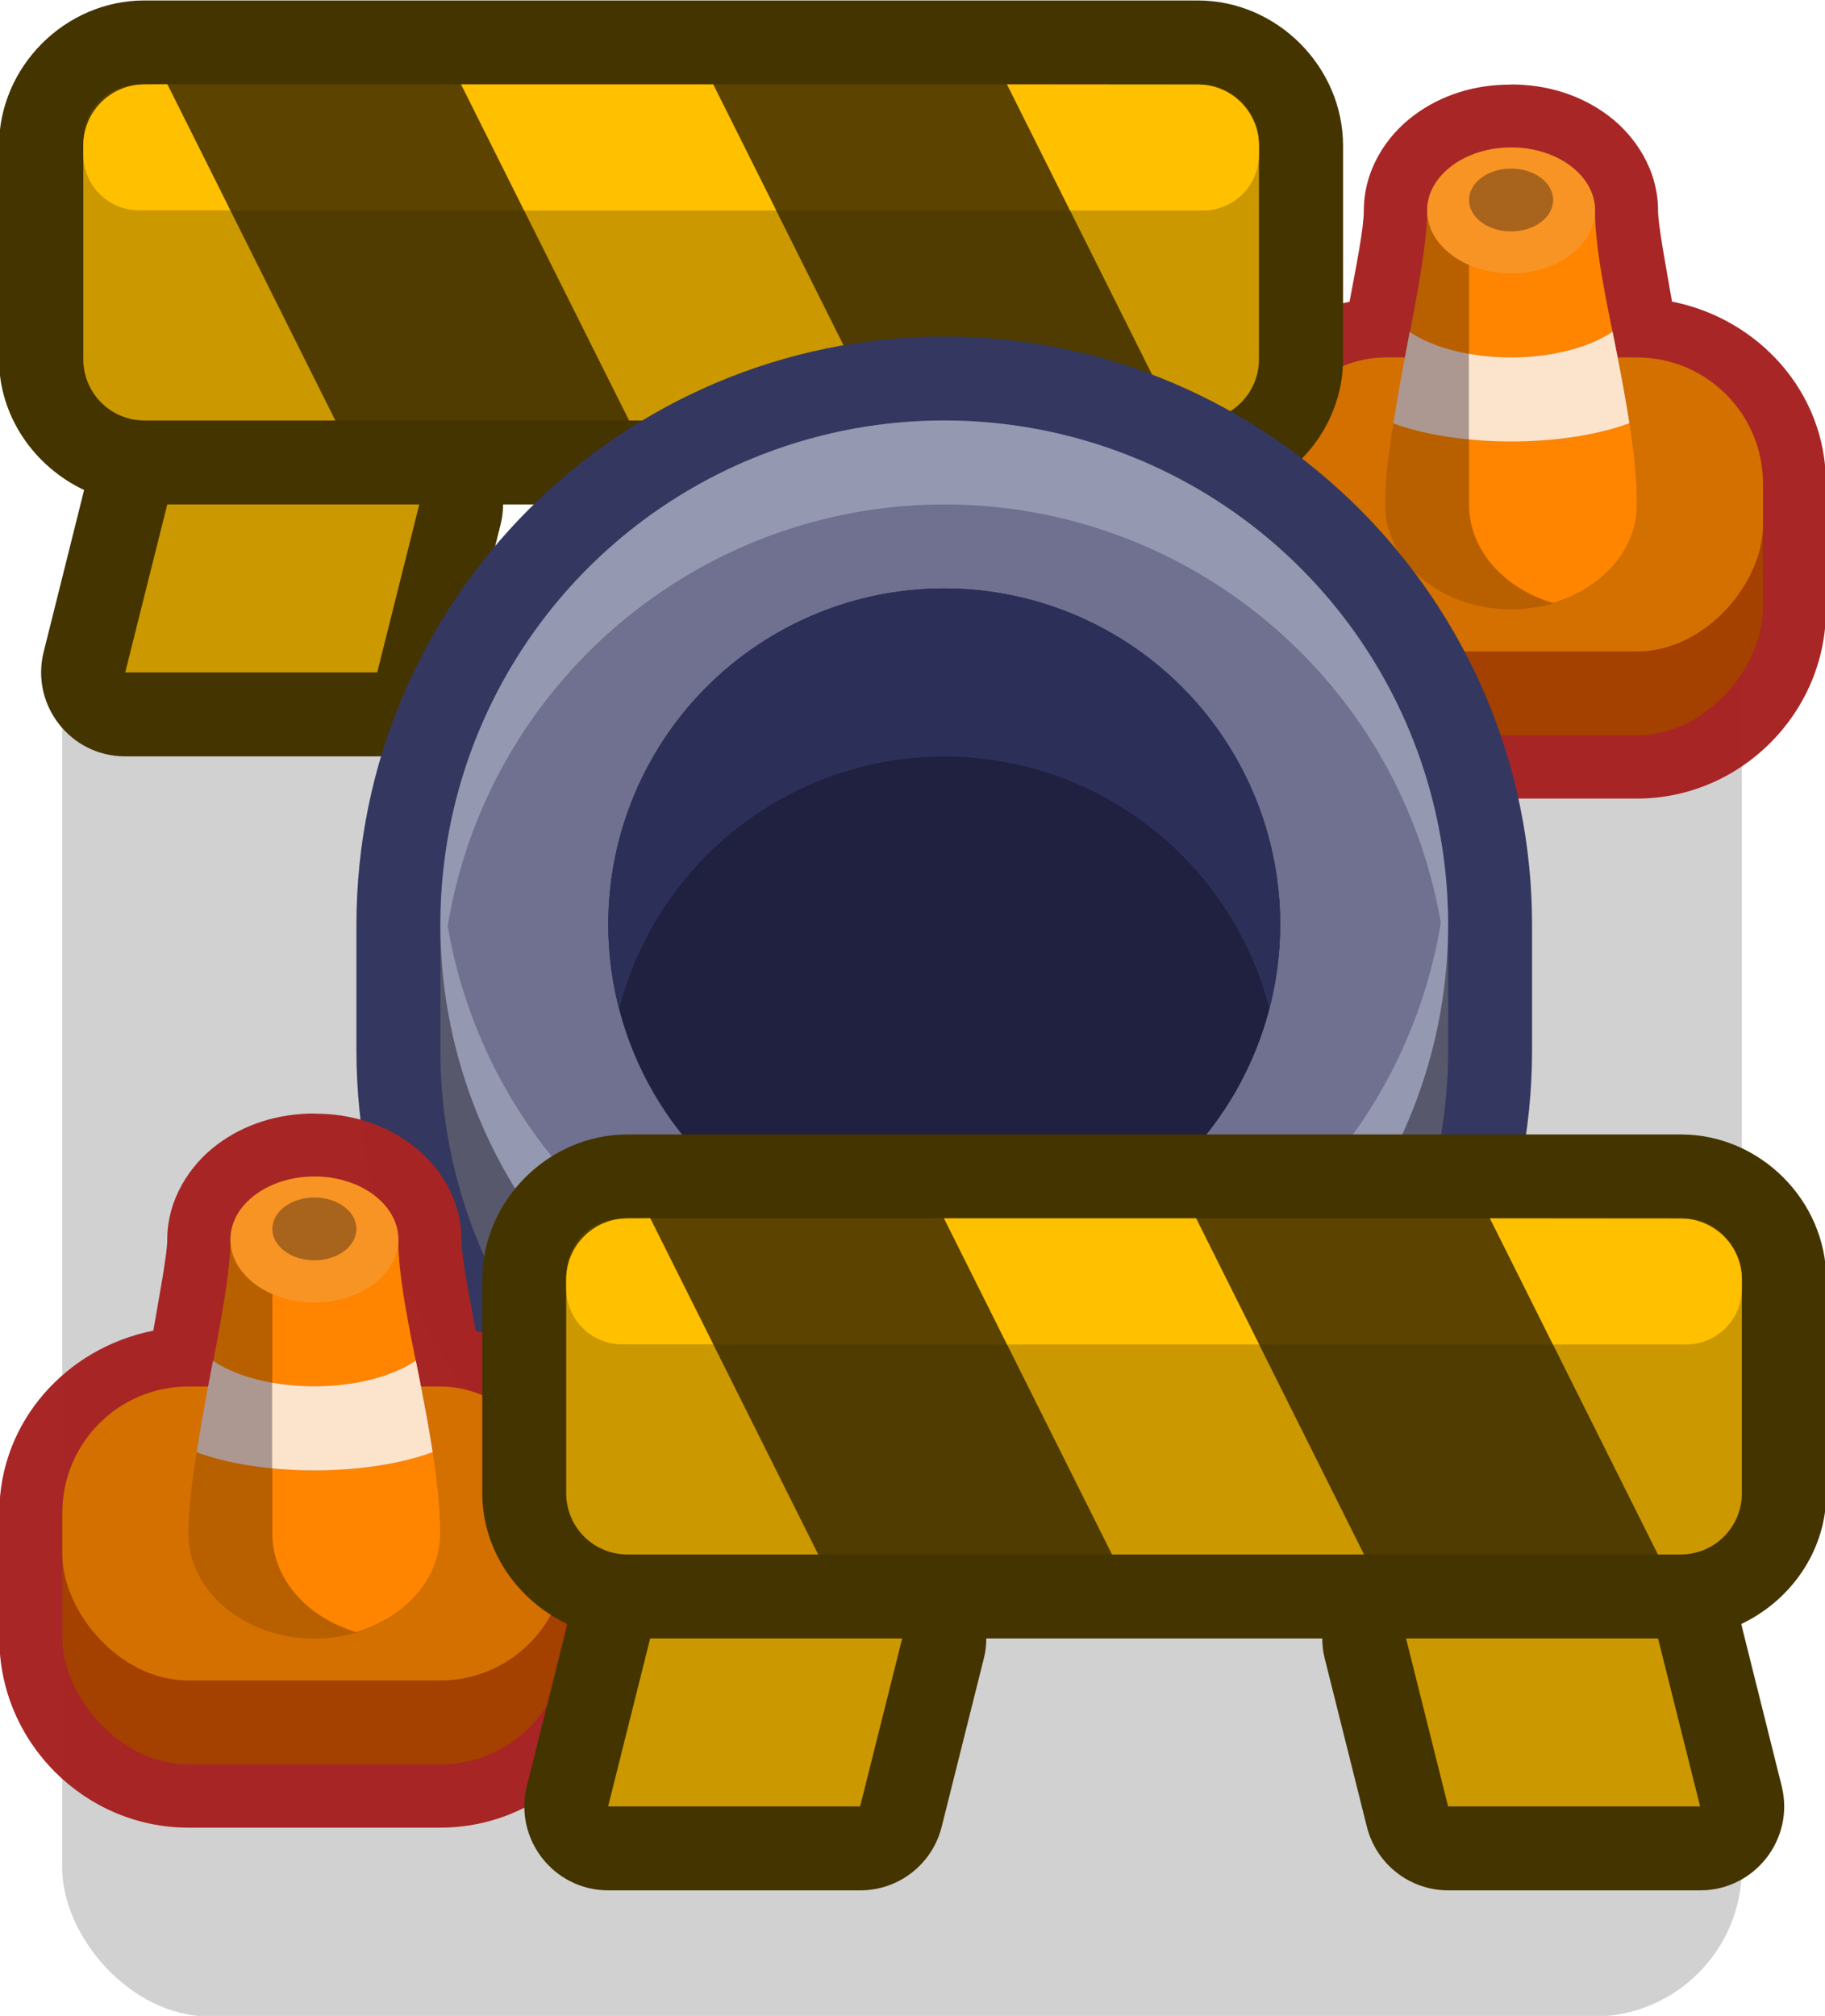 <?xml version="1.0" ?><svg xmlns:dc="http://purl.org/dc/elements/1.1/" xmlns:cc="http://creativecommons.org/ns#" xmlns:rdf="http://www.w3.org/1999/02/22-rdf-syntax-ns#" xmlns:svg="http://www.w3.org/2000/svg" xmlns="http://www.w3.org/2000/svg" xmlns:sodipodi="http://sodipodi.sourceforge.net/DTD/sodipodi-0.dtd" xmlns:inkscape="http://www.inkscape.org/namespaces/inkscape" sodipodi:docname="mine_construction.svg" width="0.575mm" height="0.635mm" viewBox="0 0 0.575 0.635" version="1.1" id="svg3893" inkscape:version="1.0 (4035a4fb49, 2020-05-01)">
  <defs id="defs3887"/>
  <sodipodi:namedview inkscape:window-maximized="1" inkscape:window-y="-8" inkscape:window-x="-8" inkscape:window-height="1057" inkscape:window-width="1920" inkscape:object-paths="true" id="base" pagecolor="#ffffff" bordercolor="#666666" borderopacity="1.0" inkscape:pageopacity="0.0" inkscape:pageshadow="2" inkscape:zoom="89.6" inkscape:cx="-0.9534265" inkscape:cy="1.3698979" inkscape:document-units="px" inkscape:current-layer="layer1" inkscape:document-rotation="0" showgrid="false" inkscape:snap-intersection-paths="true" inkscape:snap-smooth-nodes="true" inkscape:snap-midpoints="true">
    <inkscape:grid type="xygrid" id="grid897" originx="0.132" originy="0.265"/>
  </sodipodi:namedview>
  <g transform="translate(-66.685,-84.459)" inkscape:label="Layer 1" inkscape:groupmode="layer" id="layer1">
    <g style="stroke-width:1" transform="matrix(0.05,0,0,0.05,76.481,79.366)" id="g1153">
      <rect ry="0.935" y="105.303" x="-195.528" height="9.261" width="10.584" id="rect19227-0-4-9-9-3-8-5" style="opacity:1;fill:#000000;fill-opacity:0.18;fill-rule:nonzero;stroke:none;stroke-width:3.94;stroke-linecap:round;stroke-linejoin:round;stroke-miterlimit:4;stroke-dasharray:none;stroke-dashoffset:0;stroke-opacity:1;paint-order:markers stroke fill" rx="0.935"/>
      <path d="m -186.398,102.392 c 0.226,2.1e-4 0.439,0.066 0.612,0.196 0.173,0.13 0.314,0.345 0.314,0.598 0,0.091 0.049,0.349 0.088,0.574 0.545,0.108 0.97,0.571 0.97,1.146 v 0.794 c 0,0.653 -0.538,1.191 -1.191,1.191 h -1.588 c -0.653,0 -1.191,-0.538 -1.191,-1.191 v -0.794 c 0,-0.574 0.424,-1.036 0.968,-1.145 0.041,-0.219 0.09,-0.463 0.09,-0.575 0,-0.253 0.14,-0.468 0.314,-0.598 0.173,-0.13 0.386,-0.196 0.613,-0.195 z" style="color:#000000;font-style:normal;font-variant:normal;font-weight:normal;font-stretch:normal;font-size:medium;line-height:normal;font-family:sans-serif;font-variant-ligatures:normal;font-variant-position:normal;font-variant-caps:normal;font-variant-numeric:normal;font-variant-alternates:normal;font-variant-east-asian:normal;font-feature-settings:normal;font-variation-settings:normal;text-indent:0;text-align:start;text-decoration:none;text-decoration-line:none;text-decoration-style:solid;text-decoration-color:#000000;letter-spacing:normal;word-spacing:normal;text-transform:none;writing-mode:lr-tb;direction:ltr;text-orientation:mixed;dominant-baseline:auto;baseline-shift:baseline;text-anchor:start;white-space:normal;shape-padding:0;shape-margin:0;inline-size:0;clip-rule:nonzero;display:inline;overflow:visible;visibility:visible;isolation:auto;mix-blend-mode:normal;color-interpolation:sRGB;color-interpolation-filters:linearRGB;solid-color:#000000;solid-opacity:1;vector-effect:none;fill:#a72424;fill-opacity:0.988;fill-rule:nonzero;stroke:none;stroke-width:0.794;stroke-linecap:round;stroke-linejoin:miter;stroke-miterlimit:4;stroke-dasharray:none;stroke-dashoffset:0;stroke-opacity:1;paint-order:fill markers stroke;color-rendering:auto;image-rendering:auto;shape-rendering:auto;text-rendering:auto;enable-background:accumulate;stop-color:#000000" id="path923"/>
      <rect transform="scale(-1,1)" ry="0.794" y="104.112" x="184.811" height="2.381" width="3.175" id="rect925" style="opacity:1;fill:#a44000;fill-opacity:1;fill-rule:nonzero;stroke:none;stroke-width:0.671;stroke-linecap:round;stroke-linejoin:miter;stroke-miterlimit:4;stroke-dasharray:none;stroke-dashoffset:0;stroke-opacity:0.945;paint-order:fill markers stroke" rx="0.794"/>
      <rect transform="scale(-1,1)" style="opacity:1;fill:#d47000;fill-opacity:1;fill-rule:nonzero;stroke:none;stroke-width:0.671;stroke-linecap:round;stroke-linejoin:miter;stroke-miterlimit:4;stroke-dasharray:none;stroke-dashoffset:0;stroke-opacity:0.945;paint-order:fill markers stroke" id="rect927" width="3.175" height="1.852" x="184.811" y="104.112" ry="0.794" rx="0.794"/>
      <path id="path929" style="opacity:1;fill:#b86000;fill-opacity:1;stroke:none;stroke-width:1.058;stroke-linecap:round;stroke-linejoin:round;stroke-miterlimit:4;stroke-dasharray:none;paint-order:markers fill stroke" d="m -186.398,102.789 c -0.292,0 -0.529,0.178 -0.529,0.397 0,0.426 -0.265,1.34 -0.265,1.852 0,0.365 0.355,0.661 0.794,0.661 0.438,0 0.794,-0.296 0.794,-0.661 v -0.002 c 0,-0.597 -0.265,-1.385 -0.265,-1.851 0,-0.219 -0.237,-0.397 -0.529,-0.397 z" sodipodi:nodetypes="sccssccss"/>
      <path d="m -186.146,102.838 c -0.062,0.225 -0.517,0.143 -0.517,0.348 v 1.852 c 0,0.288 0.222,0.53 0.529,0.621 0.308,-0.091 0.529,-0.333 0.529,-0.621 v -0.002 c 0,-0.597 -0.265,-1.385 -0.265,-1.851 0,-0.15 -0.113,-0.28 -0.277,-0.347 z" style="opacity:1;fill:#ff8400;fill-opacity:1;stroke:none;stroke-width:1.058;stroke-linecap:round;stroke-linejoin:round;stroke-miterlimit:4;stroke-dasharray:none;paint-order:markers fill stroke" id="path931"/>
      <path d="m -185.759,103.95 a 0.794,0.397 0 0 1 -0.64,0.162 0.794,0.397 0 0 1 -0.638,-0.161 c -0.037,0.193 -0.073,0.387 -0.103,0.576 a 1.058,0.397 0 0 0 0.741,0.114 1.058,0.397 0 0 0 0.746,-0.115 c -0.03,-0.193 -0.068,-0.387 -0.106,-0.576 z" style="opacity:1;fill:#ac9890;fill-opacity:1;stroke:none;stroke-width:0.947;stroke-linecap:round;stroke-linejoin:round;stroke-miterlimit:4;stroke-dasharray:none;paint-order:markers fill stroke" id="path933"/>
      <ellipse ry="0.397" rx="0.529" cy="103.186" cx="-186.398" id="ellipse935" style="opacity:1;fill:#f89424;fill-opacity:1;stroke:none;stroke-width:0.669;stroke-linecap:round;stroke-linejoin:round;stroke-miterlimit:4;stroke-dasharray:none;paint-order:markers fill stroke"/>
      <ellipse style="opacity:1;fill:#a8641c;fill-opacity:1;stroke:none;stroke-width:0.335;stroke-linecap:round;stroke-linejoin:round;stroke-miterlimit:4;stroke-dasharray:none;paint-order:markers fill stroke" id="ellipse937" cx="-186.398" cy="103.12" rx="0.265" ry="0.198"/>
      <path d="m -185.759,103.95 a 0.794,0.397 0 0 1 -0.64,0.162 0.794,0.397 0 0 1 -0.265,-0.023 v 0.539 a 1.058,0.397 0 0 0 0.265,0.013 1.058,0.397 0 0 0 0.746,-0.115 c -0.03,-0.193 -0.068,-0.387 -0.106,-0.576 z" style="opacity:1;fill:#fce4cc;fill-opacity:1;stroke:none;stroke-width:0.947;stroke-linecap:round;stroke-linejoin:round;stroke-miterlimit:4;stroke-dasharray:none;paint-order:markers fill stroke" id="path939"/>
      <path d="m -188.372,101.863 c 0.498,0 0.915,0.417 0.915,0.915 v 1.345 c 0,0.362 -0.224,0.677 -0.536,0.824 l 0.255,1.021 c 0.083,0.334 -0.169,0.657 -0.513,0.657 h -1.588 c -0.243,-1.4e-4 -0.454,-0.165 -0.513,-0.401 l -0.265,-1.058 c -0.011,-0.042 -0.016,-0.085 -0.016,-0.128 h -2.117 c -9e-5,0.043 -0.005,0.086 -0.016,0.128 l -0.265,1.058 c -0.059,0.236 -0.27,0.401 -0.513,0.401 h -1.588 c -0.344,-2.2e-4 -0.596,-0.324 -0.513,-0.657 l 0.255,-1.021 c -0.312,-0.147 -0.536,-0.462 -0.536,-0.824 V 102.778 c 3e-5,-0.498 0.417,-0.915 0.915,-0.915 z" style="color:#000000;font-style:normal;font-variant:normal;font-weight:normal;font-stretch:normal;font-size:medium;line-height:normal;font-family:sans-serif;font-variant-ligatures:normal;font-variant-position:normal;font-variant-caps:normal;font-variant-numeric:normal;font-variant-alternates:normal;font-variant-east-asian:normal;font-feature-settings:normal;font-variation-settings:normal;text-indent:0;text-align:start;text-decoration:none;text-decoration-line:none;text-decoration-style:solid;text-decoration-color:#000000;letter-spacing:normal;word-spacing:normal;text-transform:none;writing-mode:lr-tb;direction:ltr;text-orientation:mixed;dominant-baseline:auto;baseline-shift:baseline;text-anchor:start;white-space:normal;shape-padding:0;shape-margin:0;inline-size:0;clip-rule:nonzero;display:inline;overflow:visible;visibility:visible;isolation:auto;mix-blend-mode:normal;color-interpolation:sRGB;color-interpolation-filters:linearRGB;solid-color:#000000;solid-opacity:1;vector-effect:none;fill:#443400;fill-opacity:1;fill-rule:nonzero;stroke:none;stroke-width:1.058;stroke-linecap:round;stroke-linejoin:round;stroke-miterlimit:4;stroke-dasharray:none;stroke-dashoffset:0;stroke-opacity:1;paint-order:markers fill stroke;color-rendering:auto;image-rendering:auto;shape-rendering:auto;text-rendering:auto;enable-background:accumulate;stop-color:#000000" id="path941" sodipodi:nodetypes="sssccccccccccccccssss"/>
      <path d="m -188.515,105.038 0.265,1.058 h -1.588 l -0.265,-1.058 z m -4.763,0 -0.265,1.058 h -1.588 l 0.265,-1.058 z" style="opacity:1;fill:#cc9800;fill-opacity:1;stroke:none;stroke-width:0.265px;stroke-linecap:butt;stroke-linejoin:miter;stroke-opacity:1" id="path943"/>
      <rect ry="0.386" y="102.392" x="-195.395" height="2.117" width="7.409" id="rect945" style="opacity:1;fill:#503c00;fill-opacity:1;stroke:none;stroke-width:1.058;stroke-linecap:round;stroke-linejoin:round;stroke-miterlimit:4;stroke-dasharray:none;paint-order:markers fill stroke" rx="0.386"/>
      <rect style="opacity:1;fill:#5c4400;fill-opacity:1;stroke:none;stroke-width:1.058;stroke-linecap:round;stroke-linejoin:round;stroke-miterlimit:4;stroke-dasharray:none;paint-order:markers fill stroke" id="rect947" width="7.409" height="0.794" x="-195.395" y="102.392" ry="0.353" rx="0.353"/>
      <path d="m -195.009,102.392 c -0.214,0 -0.386,0.172 -0.386,0.386 v 1.345 c 0,0.214 0.172,0.386 0.386,0.386 h 1.202 l -1.058,-2.117 z m 1.995,0 1.058,2.117 h 1.588 l -1.058,-2.117 z m 3.44,0 1.058,2.117 h 0.143 c 0.214,0 0.386,-0.172 0.386,-0.386 v -1.345 c 0,-0.214 -0.172,-0.386 -0.386,-0.386 z" style="opacity:1;fill:#cc9800;fill-opacity:1;stroke:none;stroke-width:1.058;stroke-linecap:round;stroke-linejoin:round;stroke-miterlimit:4;stroke-dasharray:none;paint-order:markers fill stroke" id="path949"/>
      <path d="m -195.009,102.392 c -0.214,0 -0.386,0.172 -0.386,0.386 v 0.055 c 0,0.195 0.157,0.352 0.352,0.352 h 0.574 l -0.397,-0.794 z m 1.995,0 0.397,0.794 h 1.588 l -0.397,-0.794 z m 3.44,0 0.397,0.794 h 0.838 c 0.195,0 0.352,-0.157 0.352,-0.352 v -0.055 c 0,-0.214 -0.172,-0.386 -0.386,-0.386 z" style="opacity:1;fill:#ffc000;fill-opacity:1;stroke:none;stroke-width:1.058;stroke-linecap:round;stroke-linejoin:round;stroke-miterlimit:4;stroke-dasharray:none;paint-order:markers fill stroke" id="path951"/>
      <path inkscape:connector-curvature="0" style="opacity:1;fill:#343860;fill-opacity:1;fill-rule:nonzero;stroke:none;stroke-width:1.058;stroke-linecap:round;stroke-linejoin:round;stroke-miterlimit:4;stroke-dasharray:none;stroke-dashoffset:0;stroke-opacity:1;paint-order:markers stroke fill" d="m -189.969,103.98 c -2.04,0 -3.705,1.665 -3.705,3.705 v 0.793 c 0,2.04 1.666,3.705 3.705,3.705 2.04,0 3.703,-1.666 3.703,-3.705 v -0.793 c 0,-2.04 -1.664,-3.705 -3.703,-3.705 z" id="path10559"/>
      <path id="path10561" d="m -189.97,104.509 a 3.175,3.175 0 0 0 -3.175,3.175 v 0.794 a 3.175,3.175 0 0 0 3.175,3.175 3.175,3.175 0 0 0 3.175,-3.175 v -0.794 a 3.175,3.175 0 0 0 -3.175,-3.175 z" style="opacity:1;fill:#58586c;fill-opacity:1;fill-rule:nonzero;stroke:none;stroke-width:12.001;stroke-linecap:round;stroke-linejoin:round;stroke-miterlimit:4;stroke-dasharray:none;stroke-dashoffset:0;stroke-opacity:1;paint-order:markers stroke fill" inkscape:connector-curvature="0"/>
      <circle r="3.175" cy="107.684" cx="-189.97" id="circle10563" style="opacity:1;fill:#9498b0;fill-opacity:1;fill-rule:nonzero;stroke:none;stroke-width:12.001;stroke-linecap:round;stroke-linejoin:round;stroke-miterlimit:4;stroke-dasharray:none;stroke-dashoffset:0;stroke-opacity:1;paint-order:markers stroke fill"/>
      <path sodipodi:nodetypes="ccccccc" id="path10565" d="m -189.97,105.038 c -1.552,0.002 -2.876,1.125 -3.129,2.656 v 5.1e-4 c 0.263,1.523 1.584,2.635 3.129,2.635 1.552,-0.002 2.876,-1.125 3.129,-2.656 v -5e-4 c -0.263,-1.523 -1.584,-2.635 -3.129,-2.635 z" style="opacity:1;fill:#707090;fill-opacity:1;fill-rule:nonzero;stroke:none;stroke-width:12.001;stroke-linecap:round;stroke-linejoin:round;stroke-miterlimit:4;stroke-dasharray:none;stroke-dashoffset:0;stroke-opacity:1;paint-order:markers stroke fill" inkscape:connector-curvature="0"/>
      <circle style="opacity:1;fill:#202040;fill-opacity:1;fill-rule:nonzero;stroke:none;stroke-width:12.001;stroke-linecap:round;stroke-linejoin:round;stroke-miterlimit:4;stroke-dasharray:none;stroke-dashoffset:0;stroke-opacity:1;paint-order:markers stroke fill" id="circle10567" cx="-189.97" cy="107.684" r="2.117"/>
      <path inkscape:connector-curvature="0" style="opacity:1;fill:#2c3058;fill-opacity:1;fill-rule:nonzero;stroke:none;stroke-width:12.001;stroke-linecap:round;stroke-linejoin:round;stroke-miterlimit:4;stroke-dasharray:none;stroke-dashoffset:0;stroke-opacity:1;paint-order:markers stroke fill" d="m -189.97,105.567 a 2.117,2.117 0 0 0 -2.117,2.117 2.117,2.117 0 0 0 0.069,0.532 2.117,2.117 0 0 1 2.048,-1.59 2.117,2.117 0 0 1 2.048,1.585 2.117,2.117 0 0 0 0.069,-0.527 2.117,2.117 0 0 0 -2.117,-2.117 z" id="path10569"/>
      <path id="path10641" style="color:#000000;font-style:normal;font-variant:normal;font-weight:normal;font-stretch:normal;font-size:medium;line-height:normal;font-family:sans-serif;font-variant-ligatures:normal;font-variant-position:normal;font-variant-caps:normal;font-variant-numeric:normal;font-variant-alternates:normal;font-variant-east-asian:normal;font-feature-settings:normal;font-variation-settings:normal;text-indent:0;text-align:start;text-decoration:none;text-decoration-line:none;text-decoration-style:solid;text-decoration-color:#000000;letter-spacing:normal;word-spacing:normal;text-transform:none;writing-mode:lr-tb;direction:ltr;text-orientation:mixed;dominant-baseline:auto;baseline-shift:baseline;text-anchor:start;white-space:normal;shape-padding:0;shape-margin:0;inline-size:0;clip-rule:nonzero;display:inline;overflow:visible;visibility:visible;isolation:auto;mix-blend-mode:normal;color-interpolation:sRGB;color-interpolation-filters:linearRGB;solid-color:#000000;solid-opacity:1;vector-effect:none;fill:#a72424;fill-opacity:0.988;fill-rule:nonzero;stroke:none;stroke-width:0.794;stroke-linecap:round;stroke-linejoin:miter;stroke-miterlimit:4;stroke-dasharray:none;stroke-dashoffset:0;stroke-opacity:1;paint-order:fill markers stroke;color-rendering:auto;image-rendering:auto;shape-rendering:auto;text-rendering:auto;enable-background:accumulate;stop-color:#000000" d="m -193.94,108.875 c -0.226,2.1e-4 -0.439,0.066 -0.612,0.196 -0.173,0.13 -0.314,0.345 -0.314,0.598 0,0.091 -0.049,0.349 -0.088,0.574 -0.545,0.108 -0.97,0.571 -0.97,1.146 v 0.794 c 0,0.653 0.538,1.191 1.191,1.191 h 1.588 c 0.653,0 1.191,-0.538 1.191,-1.191 v -0.794 c 0,-0.574 -0.424,-1.036 -0.968,-1.145 -0.041,-0.219 -0.09,-0.463 -0.09,-0.575 0,-0.253 -0.14,-0.468 -0.314,-0.598 -0.173,-0.13 -0.386,-0.196 -0.613,-0.195 z"/>
      <rect style="opacity:1;fill:#a44000;fill-opacity:1;fill-rule:nonzero;stroke:none;stroke-width:0.671;stroke-linecap:round;stroke-linejoin:miter;stroke-miterlimit:4;stroke-dasharray:none;stroke-dashoffset:0;stroke-opacity:0.945;paint-order:fill markers stroke" id="rect10583" width="3.175" height="2.381" x="-195.527" y="110.595" ry="0.794" rx="0.794"/>
      <rect ry="0.794" y="110.595" x="-195.527" height="1.852" width="3.175" id="rect10585" style="opacity:1;fill:#d47000;fill-opacity:1;fill-rule:nonzero;stroke:none;stroke-width:0.671;stroke-linecap:round;stroke-linejoin:miter;stroke-miterlimit:4;stroke-dasharray:none;stroke-dashoffset:0;stroke-opacity:0.945;paint-order:fill markers stroke" rx="0.794"/>
      <path sodipodi:nodetypes="sccssccss" d="m -193.939,109.272 c -0.292,0 -0.529,0.178 -0.529,0.397 0,0.426 -0.265,1.34 -0.265,1.852 0,0.365 0.355,0.662 0.794,0.662 0.438,0 0.794,-0.296 0.794,-0.662 v -0.002 c 0,-0.597 -0.265,-1.385 -0.265,-1.851 0,-0.219 -0.237,-0.397 -0.529,-0.397 z" style="opacity:1;fill:#b86000;fill-opacity:1;stroke:none;stroke-width:1.058;stroke-linecap:round;stroke-linejoin:round;stroke-miterlimit:4;stroke-dasharray:none;paint-order:markers fill stroke" id="path10589"/>
      <path id="path10591" style="opacity:1;fill:#ff8400;fill-opacity:1;stroke:none;stroke-width:1.058;stroke-linecap:round;stroke-linejoin:round;stroke-miterlimit:4;stroke-dasharray:none;paint-order:markers fill stroke" d="m -193.687,109.321 c -0.062,0.225 -0.517,0.143 -0.517,0.348 v 1.852 c 0,0.288 0.222,0.53 0.529,0.621 0.308,-0.091 0.529,-0.333 0.529,-0.621 v -0.002 c 0,-0.597 -0.265,-1.385 -0.265,-1.851 0,-0.15 -0.113,-0.28 -0.277,-0.347 z"/>
      <path id="ellipse10593" style="opacity:1;fill:#ac9890;fill-opacity:1;stroke:none;stroke-width:0.947;stroke-linecap:round;stroke-linejoin:round;stroke-miterlimit:4;stroke-dasharray:none;paint-order:markers fill stroke" d="m -193.3,110.432 a 0.794,0.397 0 0 1 -0.64,0.162 0.794,0.397 0 0 1 -0.638,-0.161 c -0.037,0.193 -0.073,0.387 -0.103,0.576 a 1.058,0.397 0 0 0 0.741,0.114 1.058,0.397 0 0 0 0.746,-0.115 c -0.03,-0.193 -0.068,-0.387 -0.106,-0.576 z"/>
      <ellipse style="opacity:1;fill:#f89424;fill-opacity:1;stroke:none;stroke-width:0.669;stroke-linecap:round;stroke-linejoin:round;stroke-miterlimit:4;stroke-dasharray:none;paint-order:markers fill stroke" id="ellipse10597" cx="-193.939" cy="109.669" rx="0.529" ry="0.397"/>
      <ellipse ry="0.198" rx="0.265" cy="109.602" cx="-193.939" id="ellipse10599" style="opacity:1;fill:#a8641c;fill-opacity:1;stroke:none;stroke-width:0.335;stroke-linecap:round;stroke-linejoin:round;stroke-miterlimit:4;stroke-dasharray:none;paint-order:markers fill stroke"/>
      <path id="path10619" style="opacity:1;fill:#fce4cc;fill-opacity:1;stroke:none;stroke-width:0.947;stroke-linecap:round;stroke-linejoin:round;stroke-miterlimit:4;stroke-dasharray:none;paint-order:markers fill stroke" d="m -193.3,110.432 a 0.794,0.397 0 0 1 -0.64,0.162 0.794,0.397 0 0 1 -0.265,-0.023 v 0.539 a 1.058,0.397 0 0 0 0.265,0.013 1.058,0.397 0 0 0 0.746,-0.115 c -0.03,-0.193 -0.068,-0.387 -0.106,-0.576 z"/>
      <path sodipodi:nodetypes="sssccccccccccccccssss" id="path10650" style="color:#000000;font-style:normal;font-variant:normal;font-weight:normal;font-stretch:normal;font-size:medium;line-height:normal;font-family:sans-serif;font-variant-ligatures:normal;font-variant-position:normal;font-variant-caps:normal;font-variant-numeric:normal;font-variant-alternates:normal;font-variant-east-asian:normal;font-feature-settings:normal;font-variation-settings:normal;text-indent:0;text-align:start;text-decoration:none;text-decoration-line:none;text-decoration-style:solid;text-decoration-color:#000000;letter-spacing:normal;word-spacing:normal;text-transform:none;writing-mode:lr-tb;direction:ltr;text-orientation:mixed;dominant-baseline:auto;baseline-shift:baseline;text-anchor:start;white-space:normal;shape-padding:0;shape-margin:0;inline-size:0;clip-rule:nonzero;display:inline;overflow:visible;visibility:visible;isolation:auto;mix-blend-mode:normal;color-interpolation:sRGB;color-interpolation-filters:linearRGB;solid-color:#000000;solid-opacity:1;vector-effect:none;fill:#443400;fill-opacity:1;fill-rule:nonzero;stroke:none;stroke-width:1.058;stroke-linecap:round;stroke-linejoin:round;stroke-miterlimit:4;stroke-dasharray:none;stroke-dashoffset:0;stroke-opacity:1;paint-order:markers fill stroke;color-rendering:auto;image-rendering:auto;shape-rendering:auto;text-rendering:auto;enable-background:accumulate;stop-color:#000000" d="m -191.966,109.007 c -0.498,0 -0.915,0.417 -0.915,0.915 v 1.345 c 0,0.362 0.224,0.677 0.536,0.824 l -0.255,1.021 c -0.083,0.334 0.169,0.657 0.513,0.657 h 1.588 c 0.243,-1.4e-4 0.454,-0.165 0.513,-0.401 l 0.265,-1.058 c 0.011,-0.042 0.016,-0.085 0.016,-0.128 h 2.117 c 9e-5,0.043 0.005,0.086 0.016,0.128 l 0.265,1.058 c 0.059,0.236 0.27,0.401 0.513,0.401 h 1.588 c 0.344,-2.2e-4 0.596,-0.324 0.513,-0.657 l -0.255,-1.021 c 0.312,-0.147 0.536,-0.462 0.536,-0.824 v -1.345 c -3e-5,-0.498 -0.417,-0.915 -0.915,-0.915 z"/>
      <path id="path10575" style="opacity:1;fill:#cc9800;fill-opacity:1;stroke:none;stroke-width:0.265px;stroke-linecap:butt;stroke-linejoin:miter;stroke-opacity:1" d="m -191.823,112.182 -0.265,1.058 h 1.588 l 0.265,-1.058 z m 4.763,0 0.265,1.058 h 1.588 l -0.265,-1.058 z"/>
      <rect style="opacity:1;fill:#503c00;fill-opacity:1;stroke:none;stroke-width:1.058;stroke-linecap:round;stroke-linejoin:round;stroke-miterlimit:4;stroke-dasharray:none;paint-order:markers fill stroke" id="rect10657" width="7.409" height="2.117" x="-192.352" y="109.536" ry="0.386" rx="0.386"/>
      <rect ry="0.353" y="109.536" x="-192.352" height="0.794" width="7.409" id="rect10659" style="opacity:1;fill:#5c4400;fill-opacity:1;stroke:none;stroke-width:1.058;stroke-linecap:round;stroke-linejoin:round;stroke-miterlimit:4;stroke-dasharray:none;paint-order:markers fill stroke" rx="0.353"/>
      <path id="rect10665" style="opacity:1;fill:#cc9800;fill-opacity:1;stroke:none;stroke-width:1.058;stroke-linecap:round;stroke-linejoin:round;stroke-miterlimit:4;stroke-dasharray:none;paint-order:markers fill stroke" d="m -191.966,109.536 c -0.214,0 -0.386,0.172 -0.386,0.386 v 1.345 c 0,0.214 0.172,0.386 0.386,0.386 h 1.202 l -1.058,-2.117 z m 1.995,0 1.058,2.117 h 1.588 l -1.058,-2.117 z m 3.44,0 1.058,2.117 h 0.143 c 0.214,0 0.386,-0.172 0.386,-0.386 v -1.345 c 0,-0.214 -0.172,-0.386 -0.386,-0.386 z"/>
      <path id="rect10675" style="opacity:1;fill:#ffc000;fill-opacity:1;stroke:none;stroke-width:1.058;stroke-linecap:round;stroke-linejoin:round;stroke-miterlimit:4;stroke-dasharray:none;paint-order:markers fill stroke" d="m -191.966,109.536 c -0.214,0 -0.386,0.172 -0.386,0.386 v 0.055 c 0,0.195 0.157,0.352 0.352,0.352 h 0.574 l -0.397,-0.794 z m 1.995,0 0.397,0.794 h 1.588 l -0.397,-0.794 z m 3.44,0 0.397,0.794 h 0.838 c 0.195,0 0.352,-0.157 0.352,-0.352 v -0.055 c 0,-0.214 -0.172,-0.386 -0.386,-0.386 z"/>
    </g>
  </g>
</svg>